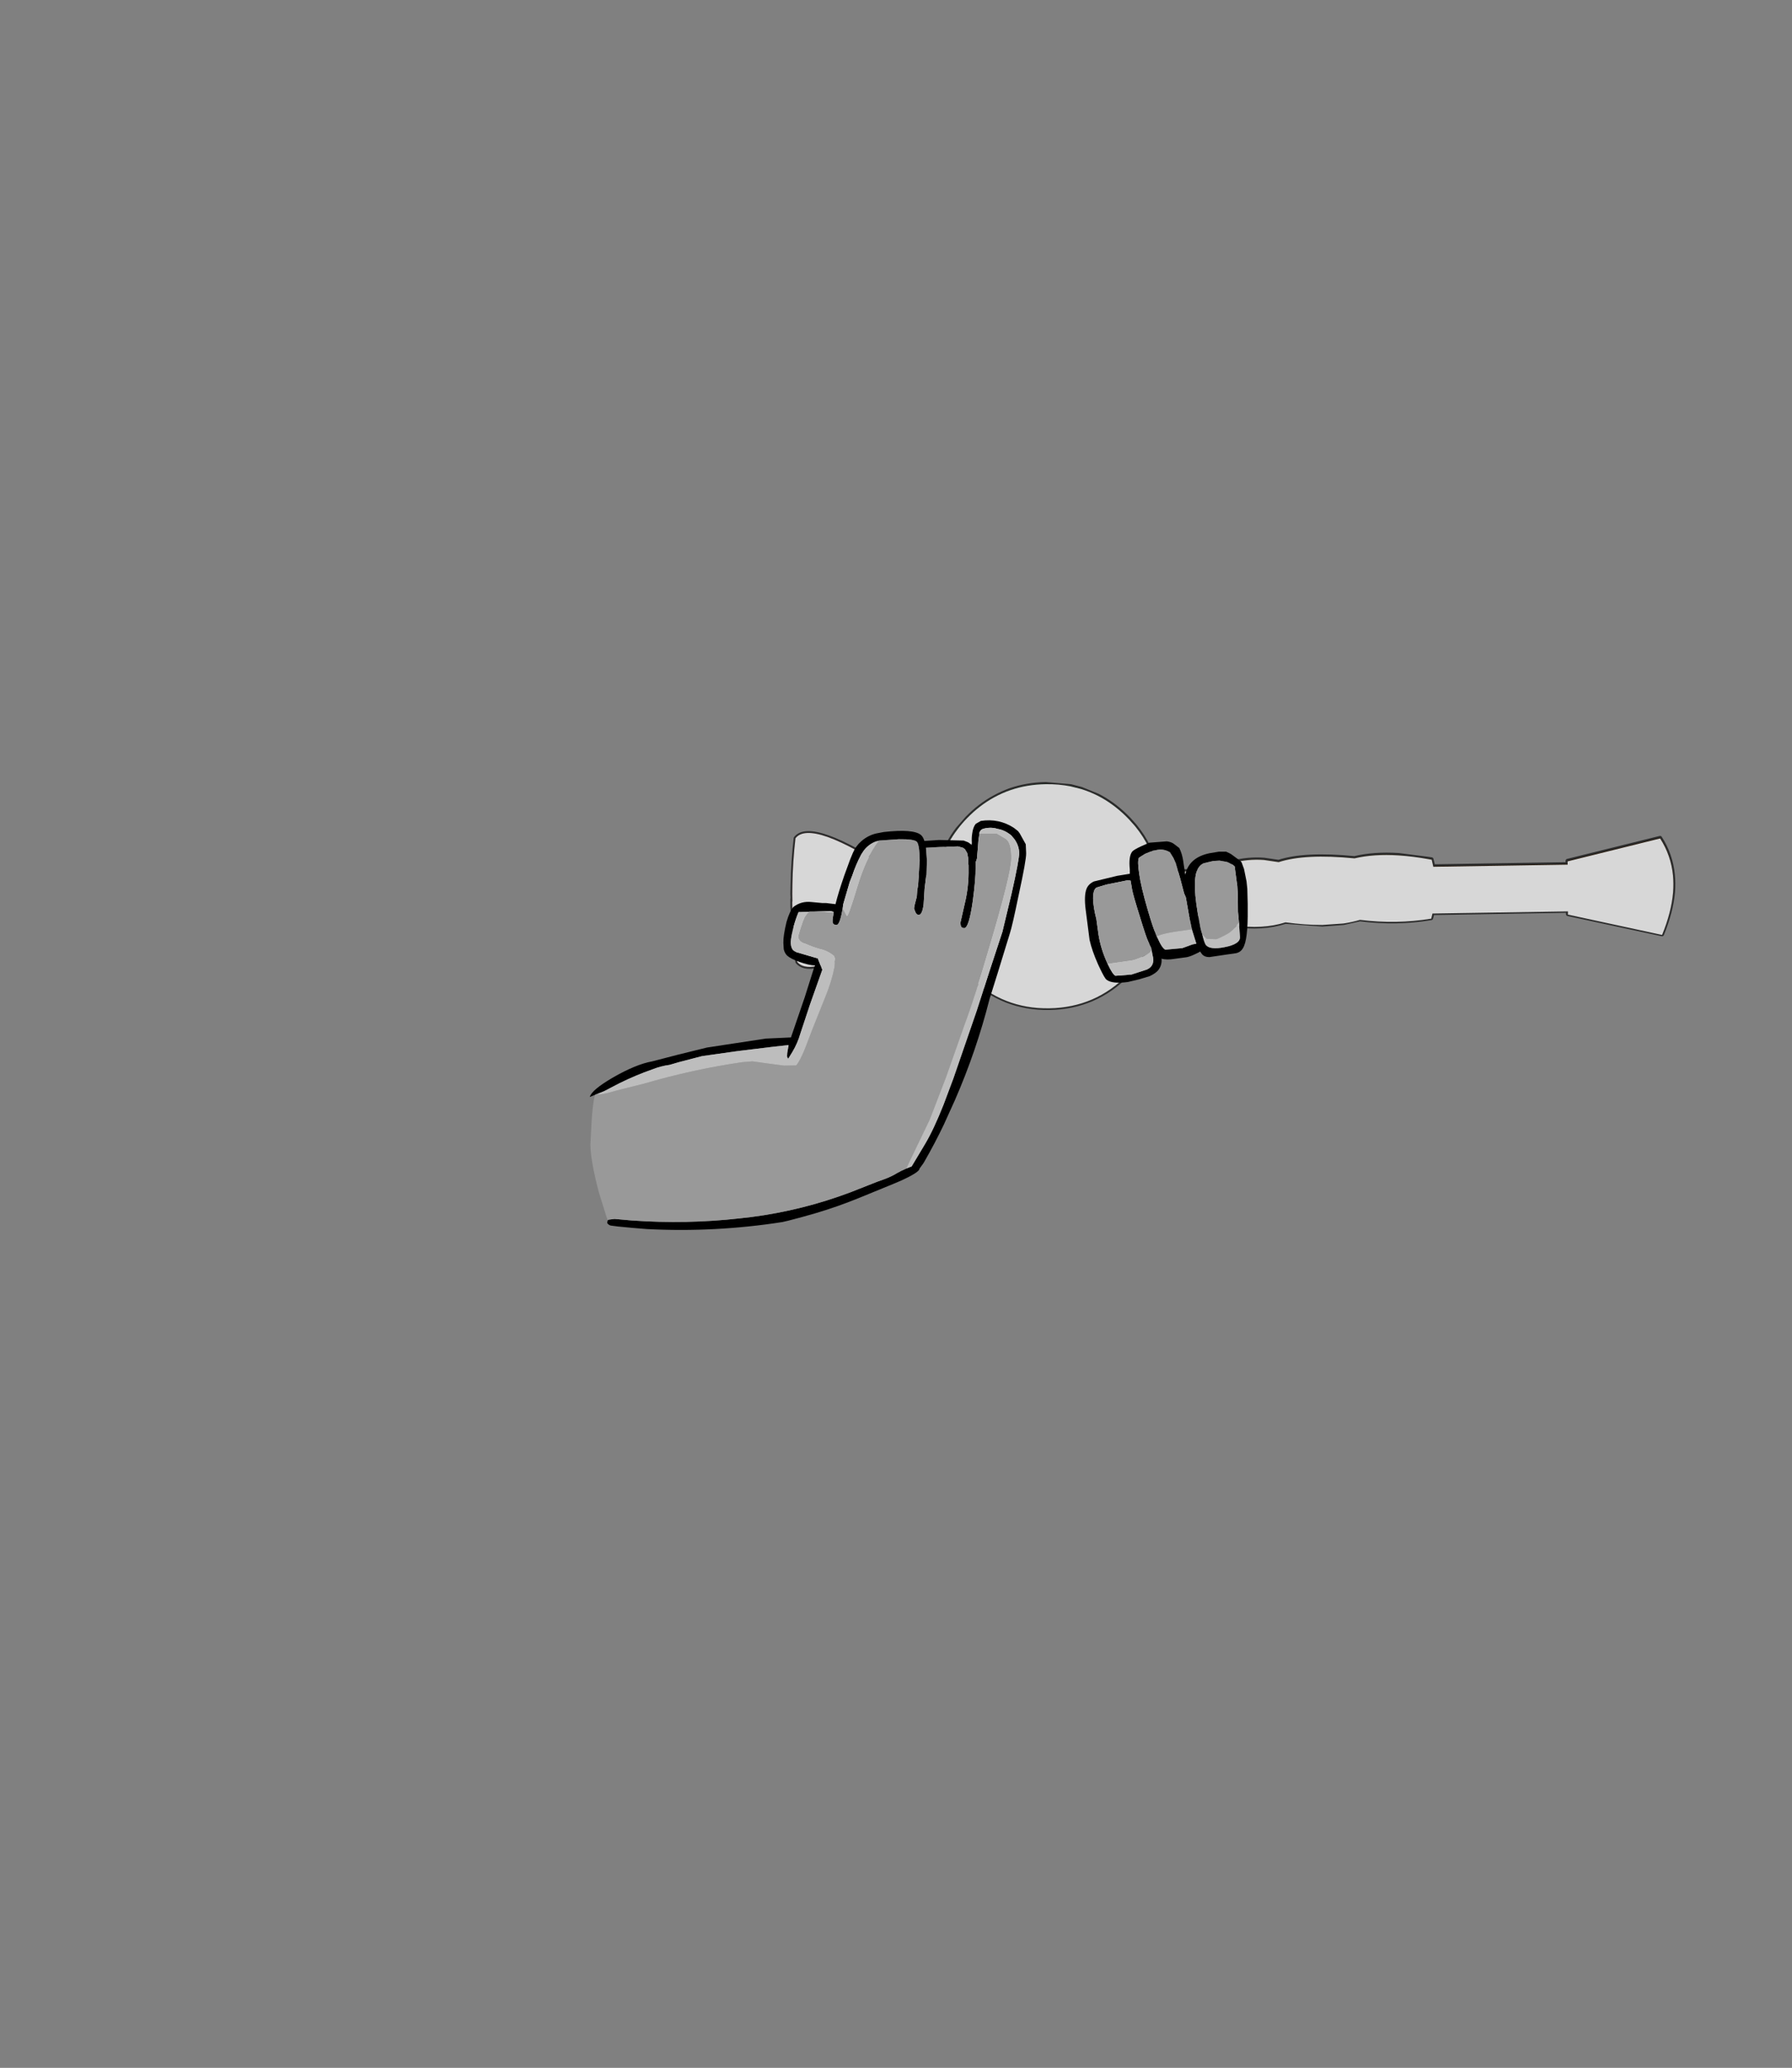 <?xml version="1.0" encoding="UTF-8" standalone="no"?>
<svg xmlns:xlink="http://www.w3.org/1999/xlink" height="531.5px" width="460.6px" xmlns="http://www.w3.org/2000/svg">
  <rect width="100%" height="100%" fill="#808080" stroke="none"/>
  <g transform="matrix(1.0, 0.0, 0.0, 1.0, 193.65, 334.05)">
    <use height="58.6" transform="matrix(1.0, 0.0, 0.0, 1.0, 9.5, -133.05)" width="227.45" xlink:href="#shape0"/>
    <use height="129.45" transform="matrix(0.445, -0.007, 0.007, 0.445, 9.496, -131.459)" width="509.05" xlink:href="#sprite0"/>
    <use height="105.25" transform="matrix(1.0, 0.0, 0.0, 1.0, -42.05, -123.2)" width="169.1" xlink:href="#shape2"/>
  </g>
  <defs>
    <g id="shape0" transform="matrix(1.0, 0.0, 0.0, 1.0, -9.5, 133.05)">
      <path d="M81.55 -132.0 L84.25 -131.3 88.45 -129.6 Q92.25 -127.7 95.6 -124.45 L96.6 -123.45 Q94.3 -107.0 77.35 -95.75 70.8 -91.4 63.35 -88.8 56.85 -86.5 52.65 -86.45 L52.55 -86.45 Q51.3 -88.05 50.3 -89.8 48.4 -93.2 47.55 -97.05 46.85 -100.05 46.8 -103.25 L46.8 -103.65 Q46.8 -106.45 47.25 -109.1 47.65 -111.25 48.35 -113.25 L48.5 -113.25 56.4 -117.45 Q65.25 -122.25 71.95 -124.65 76.1 -126.15 78.95 -128.55 81.2 -130.5 81.55 -132.0" fill="#28733b" fill-rule="evenodd" stroke="none"/>
      <path d="M96.6 -123.45 L98.1 -121.75 Q102.4 -116.5 103.75 -110.0 104.35 -107.25 104.4 -104.2 L104.4 -104.15 Q104.45 -100.95 103.9 -98.0 103.15 -94.1 101.35 -90.65 99.4 -86.95 96.3 -83.7 88.0 -75.15 76.1 -74.95 64.15 -74.75 55.6 -83.05 53.9 -84.65 52.55 -86.45 L52.65 -86.45 Q56.85 -86.5 63.35 -88.8 70.8 -91.4 77.35 -95.75 94.3 -107.0 96.6 -123.45 M87.45 -87.2 Q85.1 -84.1 81.55 -82.15 78.3 -80.4 76.15 -80.6 78.3 -80.4 81.55 -82.15 85.1 -84.1 87.45 -87.2 M90.35 -94.0 Q87.65 -89.9 83.45 -87.75 80.85 -86.45 79.45 -86.45 80.85 -86.45 83.45 -87.75 87.65 -89.9 90.35 -94.0 M87.85 -85.05 Q91.15 -86.75 93.25 -88.95 95.15 -90.9 95.45 -92.55 95.15 -90.9 93.25 -88.95 91.15 -86.75 87.85 -85.05 M93.6 -85.5 Q95.05 -86.2 97.7 -90.25 100.5 -94.55 101.15 -97.65 100.5 -94.55 97.7 -90.25 95.05 -86.2 93.6 -85.5" fill="#1c5e2d" fill-rule="evenodd" stroke="none"/>
      <path d="M103.75 -110.0 L122.6 -110.35 122.15 -107.1 122.05 -104.65 116.85 -104.3 110.85 -103.95 107.8 -103.95 104.4 -104.15 104.4 -104.2 Q104.35 -107.25 103.75 -110.0 M174.75 -111.4 L209.25 -111.95 209.25 -112.8 233.05 -118.7 Q235.85 -114.35 236.35 -109.15 L234.55 -108.75 234.2 -113.45 Q233.85 -116.15 233.4 -116.15 233.15 -116.15 232.95 -115.35 L232.65 -113.4 Q232.45 -111.1 232.5 -108.0 L229.9 -107.55 Q224.3 -106.15 217.95 -106.1 L212.65 -106.05 209.3 -106.7 209.3 -107.7 Q205.8 -106.9 197.7 -106.1 L183.9 -105.15 179.95 -105.15 175.25 -106.05 175.15 -108.05 174.75 -111.4 M42.55 -109.0 L47.25 -109.1 Q46.8 -106.45 46.8 -103.65 L43.55 -103.7 43.55 -103.8 Q43.4 -106.45 42.55 -109.0 M209.25 -111.95 L209.3 -107.7 209.25 -111.95" fill="#663300" fill-rule="evenodd" stroke="none"/>
      <path d="M236.35 -109.15 Q236.55 -107.1 236.4 -104.9 235.95 -99.75 233.55 -93.9 L209.35 -99.1 209.35 -99.95 174.55 -99.35 175.15 -103.9 175.25 -106.05 179.95 -105.15 183.9 -105.15 197.7 -106.1 Q205.8 -106.9 209.3 -107.7 L209.3 -106.7 212.65 -106.05 217.95 -106.1 Q224.3 -106.15 229.9 -107.55 L232.5 -108.0 232.5 -106.85 232.55 -104.8 Q232.65 -102.25 232.9 -100.3 L233.25 -98.4 Q233.45 -97.6 233.7 -97.6 234.15 -97.6 234.4 -100.35 L234.6 -104.85 234.6 -106.9 234.55 -108.5 234.55 -108.75 236.35 -109.15 M122.8 -98.35 L103.9 -98.0 Q104.45 -100.95 104.4 -104.15 L107.8 -103.95 110.85 -103.95 116.85 -104.3 122.05 -104.65 Q122.05 -101.5 122.8 -98.35 M47.55 -97.05 L42.6 -97.0 Q43.35 -99.45 43.5 -101.95 L43.55 -102.7 43.55 -103.7 46.8 -103.65 46.8 -103.25 Q46.85 -100.05 47.55 -97.05 M209.35 -99.95 L209.3 -106.7 209.35 -99.95" fill="#522900" fill-rule="evenodd" stroke="none"/>
      <path d="M122.6 -110.35 L123.05 -112.35 Q127.15 -113.4 131.2 -113.1 L135.0 -112.55 Q141.75 -114.75 154.5 -113.5 159.5 -114.7 165.85 -114.3 L173.65 -113.3 174.3 -113.2 174.75 -111.4 175.15 -108.05 173.15 -108.0 168.3 -108.3 164.85 -108.55 Q164.2 -106.55 163.25 -104.8 L160.8 -104.6 158.9 -104.4 155.45 -104.7 154.2 -104.95 154.6 -109.1 142.45 -107.5 140.7 -107.45 142.4 -105.15 141.1 -104.8 138.15 -104.4 135.65 -104.4 Q134.1 -104.45 133.15 -104.85 L132.7 -106.1 129.6 -105.7 125.0 -106.1 Q123.5 -106.4 122.15 -107.1 L122.6 -110.35 M131.2 -113.1 L131.55 -110.5 132.45 -107.0 132.7 -106.1 132.45 -107.0 131.55 -110.5 131.2 -113.1 M135.0 -112.55 Q138.25 -110.4 140.7 -107.45 138.25 -110.4 135.0 -112.55 M154.6 -109.1 L154.5 -113.5 154.6 -109.1 M165.85 -114.3 Q165.6 -111.2 164.85 -108.55 165.6 -111.2 165.85 -114.3" fill="#b39b6b" fill-rule="evenodd" stroke="none"/>
      <path d="M174.55 -99.35 L174.2 -98.05 Q165.3 -96.55 155.9 -97.75 L151.65 -96.8 146.25 -96.4 136.75 -97.1 Q130.95 -95.2 123.35 -96.3 L122.8 -98.35 Q122.05 -101.5 122.05 -104.65 L122.15 -107.1 Q123.5 -106.4 125.0 -106.1 L129.6 -105.7 132.7 -106.1 133.15 -104.85 Q134.1 -104.45 135.65 -104.4 L138.15 -104.4 141.1 -104.8 142.4 -105.15 140.7 -107.45 142.45 -107.5 154.6 -109.1 154.2 -104.95 155.45 -104.7 158.9 -104.4 160.8 -104.6 163.25 -104.8 Q164.2 -106.55 164.85 -108.55 L168.3 -108.3 173.15 -108.0 175.15 -108.05 175.25 -106.05 175.15 -103.9 174.55 -99.35 M151.65 -96.8 Q153.45 -100.8 154.2 -104.95 153.45 -100.8 151.65 -96.8 M146.25 -96.4 Q144.9 -101.35 142.4 -105.15 144.9 -101.35 146.25 -96.4 M133.15 -104.85 Q134.5 -101.1 136.75 -97.1 134.5 -101.1 133.15 -104.85 M163.25 -104.8 Q160.75 -100.35 155.9 -97.75 160.75 -100.35 163.25 -104.8" fill="#8f794d" fill-rule="evenodd" stroke="none"/>
      <path d="M10.05 -106.65 Q10.15 -112.65 10.85 -118.6 12.8 -121.1 19.1 -118.9 22.35 -117.75 26.75 -115.35 34.3 -111.05 42.3 -109.8 L42.55 -109.0 Q43.4 -106.45 43.55 -103.8 L43.55 -103.7 43.55 -102.7 43.5 -101.95 38.2 -101.7 34.0 -101.45 Q25.15 -101.3 19.95 -102.45 14.2 -103.7 10.05 -106.65 M20.15 -116.85 L19.2 -117.25 18.25 -117.45 17.25 -117.5 16.1 -117.3 Q15.7 -117.2 15.35 -116.9 15.0 -116.6 15.05 -116.15 L15.25 -115.4 16.05 -114.45 Q16.6 -114.05 17.25 -113.7 L18.35 -113.15 19.65 -112.55 21.15 -112.0 22.8 -111.45 24.35 -110.95 25.75 -110.55 27.05 -110.2 28.2 -109.95 29.75 -109.7 31.45 -109.65 32.95 -109.65 33.3 -109.75 33.6 -110.25 33.55 -110.8 32.9 -111.35 31.45 -112.0 30.05 -112.55 29.15 -112.9 28.25 -113.25 27.4 -113.6 25.95 -114.25 24.6 -114.8 23.05 -115.5 Q22.25 -115.85 21.6 -116.2 L20.15 -116.85" fill="#bf1717" fill-rule="evenodd" stroke="none"/>
      <path d="M20.15 -116.85 L21.6 -116.2 Q22.25 -115.85 23.05 -115.5 L24.6 -114.8 25.95 -114.25 27.4 -113.6 28.25 -113.25 29.15 -112.9 30.05 -112.55 31.45 -112.0 32.9 -111.35 33.55 -110.8 33.6 -110.25 33.3 -109.75 32.95 -109.65 31.45 -109.65 29.75 -109.7 28.2 -109.95 27.05 -110.2 25.75 -110.55 24.35 -110.95 22.8 -111.45 21.15 -112.0 19.65 -112.55 18.35 -113.15 17.25 -113.7 Q16.6 -114.05 16.05 -114.45 L15.25 -115.4 15.05 -116.15 Q15.0 -116.6 15.35 -116.9 15.7 -117.2 16.1 -117.3 L17.25 -117.5 18.25 -117.45 19.2 -117.25 20.15 -116.85" fill="#ffffff" fill-rule="evenodd" stroke="none"/>
      <path d="M42.6 -97.0 L42.45 -96.65 Q34.55 -95.1 27.15 -90.55 L25.1 -89.4 Q14.2 -83.3 11.3 -86.8 10.25 -93.9 10.0 -101.0 L10.0 -102.15 10.05 -102.45 10.05 -103.25 10.0 -104.3 10.05 -106.65 Q14.2 -103.7 19.95 -102.45 25.15 -101.3 34.0 -101.45 L38.2 -101.7 43.5 -101.95 Q43.35 -99.45 42.6 -97.0" fill="#8c0000" fill-rule="evenodd" stroke="none"/>
      <path d="M48.35 -113.25 Q49.75 -117.4 52.5 -121.0 L54.9 -123.75 Q58.15 -127.1 61.95 -129.15 63.95 -130.25 66.05 -131.0 70.3 -132.45 75.15 -132.55 L81.55 -132.0 Q81.2 -130.5 78.95 -128.55 76.1 -126.15 71.95 -124.65 65.25 -122.25 56.4 -117.45 L48.5 -113.25 48.35 -113.25" fill="#4db065" fill-rule="evenodd" stroke="none"/>
      <path d="M232.5 -108.0 Q232.45 -111.1 232.65 -113.4 L232.95 -115.35 Q233.15 -116.15 233.4 -116.15 233.85 -116.15 234.2 -113.45 L234.55 -108.75 234.55 -108.5 234.6 -106.9 234.6 -104.85 234.4 -100.35 Q234.15 -97.6 233.7 -97.6 233.45 -97.6 233.25 -98.4 L232.9 -100.3 Q232.65 -102.25 232.55 -104.8 L232.5 -106.85 232.5 -108.0" fill="#140808" fill-rule="evenodd" stroke="none"/>
      <path d="M81.55 -132.0 L84.25 -131.3 88.45 -129.6 Q92.25 -127.7 95.6 -124.45 L96.6 -123.45 98.1 -121.75 Q102.4 -116.5 103.75 -110.0 L122.6 -110.35 123.05 -112.35 Q127.15 -113.4 131.2 -113.1 L135.0 -112.55 Q141.75 -114.75 154.5 -113.5 159.5 -114.7 165.85 -114.3 L173.65 -113.3 174.3 -113.2 174.75 -111.4 209.25 -111.95 209.25 -112.8 233.05 -118.7 Q235.85 -114.35 236.35 -109.15 236.55 -107.1 236.4 -104.9 235.95 -99.75 233.55 -93.9 L209.35 -99.1 209.35 -99.95 174.55 -99.35 174.2 -98.05 Q165.3 -96.55 155.9 -97.75 L151.65 -96.8 146.25 -96.4 136.75 -97.1 Q130.95 -95.2 123.35 -96.3 L122.8 -98.35 103.9 -98.0 Q103.15 -94.1 101.35 -90.65 99.4 -86.95 96.3 -83.7 88.0 -75.15 76.1 -74.95 64.15 -74.75 55.6 -83.05 53.9 -84.65 52.55 -86.45 51.3 -88.05 50.3 -89.8 48.4 -93.2 47.55 -97.05 L42.6 -97.0 42.45 -96.65 Q34.55 -95.1 27.15 -90.55 L25.1 -89.4 Q14.2 -83.3 11.3 -86.8 10.25 -93.9 10.0 -101.0 L10.0 -102.15 10.0 -102.9 10.05 -103.25 10.0 -104.3 10.05 -106.65 Q10.15 -112.65 10.85 -118.6 12.8 -121.1 19.1 -118.9 22.35 -117.75 26.75 -115.35 34.3 -111.05 42.3 -109.8 L42.55 -109.0 47.25 -109.1 Q47.65 -111.25 48.35 -113.25 49.75 -117.4 52.5 -121.0 L54.9 -123.75 Q58.15 -127.1 61.95 -129.15 63.95 -130.25 66.05 -131.0 70.3 -132.45 75.15 -132.55 L81.55 -132.0 M103.75 -110.0 Q104.35 -107.25 104.4 -104.2 L104.4 -104.15 Q104.45 -100.95 103.9 -98.0 M122.05 -104.65 L122.15 -107.1 122.6 -110.35 M132.7 -106.1 L132.45 -107.0 131.55 -110.5 131.2 -113.1 M142.4 -105.15 L140.7 -107.45 Q138.25 -110.4 135.0 -112.55 M133.15 -104.85 L132.7 -106.1 M154.2 -104.95 Q153.45 -100.8 151.65 -96.8 M154.2 -104.95 L154.6 -109.1 154.5 -113.5 M10.05 -103.25 L10.05 -102.45 10.0 -102.15 M43.5 -101.95 L43.55 -102.7 43.55 -103.7 43.55 -103.8 Q43.4 -106.45 42.55 -109.0 M47.55 -97.05 Q46.85 -100.05 46.8 -103.25 L46.8 -103.65 Q46.8 -106.45 47.25 -109.1 M122.8 -98.35 Q122.05 -101.5 122.05 -104.65 M42.6 -97.0 Q43.35 -99.45 43.5 -101.95 M136.75 -97.1 Q134.5 -101.1 133.15 -104.85 M142.4 -105.15 Q144.9 -101.35 146.25 -96.4 M175.15 -108.05 L174.75 -111.4 M163.25 -104.8 Q164.2 -106.55 164.85 -108.55 165.6 -111.2 165.85 -114.3 M209.3 -107.7 L209.25 -111.95 M175.15 -108.05 L175.25 -106.05 175.15 -103.9 174.55 -99.35 M209.3 -106.7 L209.3 -107.7 M209.3 -106.7 L209.35 -99.95 M232.5 -108.0 Q232.45 -111.1 232.65 -113.4 L232.95 -115.35 Q233.15 -116.15 233.4 -116.15 233.85 -116.15 234.2 -113.45 L234.55 -108.75 234.55 -108.5 234.6 -106.9 234.6 -104.85 234.4 -100.35 Q234.15 -97.6 233.7 -97.6 233.45 -97.6 233.25 -98.4 L232.9 -100.3 Q232.65 -102.25 232.55 -104.8 L232.5 -106.85 232.5 -108.0 M155.9 -97.75 Q160.75 -100.35 163.25 -104.8" fill="none" stroke="#000000" stroke-linecap="round" stroke-linejoin="round" stroke-opacity="0.663" stroke-width="1.0"/>
      <path d="M101.15 -97.65 Q100.5 -94.55 97.7 -90.25 95.05 -86.2 93.6 -85.5 M95.45 -92.55 Q95.15 -90.9 93.25 -88.95 91.15 -86.75 87.85 -85.05 M79.45 -86.45 Q80.85 -86.45 83.45 -87.75 87.65 -89.9 90.35 -94.0 M76.15 -80.6 Q78.3 -80.4 81.55 -82.15 85.1 -84.1 87.45 -87.2" fill="none" stroke="#0c2913" stroke-linecap="round" stroke-linejoin="round" stroke-opacity="0.663" stroke-width="2.0"/>
    </g>
    <g id="sprite0" transform="matrix(1.0, 0.0, 0.0, 1.0, 254.5, 64.7)">
      <use height="129.45" transform="matrix(1.0, 0.0, 0.0, 1.0, -254.5, -64.7)" width="509.05" xlink:href="#shape1"/>
    </g>
    <g id="shape1" transform="matrix(1.0, 0.0, 0.0, 1.0, 254.5, 64.7)">
      <path d="M18.25 -18.95 L26.8 -17.55 Q42.1 -22.3 70.65 -19.05 81.85 -21.5 96.15 -20.35 104.4 -19.7 113.7 -17.85 L115.2 -17.55 116.05 -13.5 193.65 -13.5 193.65 -15.4 247.3 -27.8 Q253.45 -17.9 254.4 -6.2 254.75 -1.55 254.3 3.4 253.15 14.9 247.55 27.95 L193.35 15.35 193.4 13.5 115.15 13.5 114.4 16.45 Q94.25 19.45 73.25 16.5 68.8 17.75 63.65 18.45 L51.45 19.1 Q41.75 19.0 30.2 17.25 17.1 21.25 0.0 18.45 L-1.1 13.95 -43.6 13.95 Q-45.45 22.65 -49.6 30.4 -54.1 38.65 -61.25 45.8 -80.2 64.75 -107.0 64.75 -133.8 64.75 -152.75 45.8 -156.5 42.05 -159.45 38.05 -162.2 34.35 -164.35 30.4 -168.5 22.65 -170.3 13.95 L-181.45 13.95 -181.75 14.75 Q-199.6 17.9 -216.4 27.85 L-221.0 30.4 Q-245.8 43.65 -252.1 35.7 -254.2 19.75 -254.45 3.7 L-254.45 1.2 -254.35 0.45 -254.35 -1.25 -254.35 -3.7 -254.2 -8.95 Q-253.75 -22.4 -252.0 -35.75 -247.5 -41.4 -233.4 -36.2 -226.15 -33.5 -216.3 -27.9 -199.5 -17.95 -181.65 -14.8 L-181.05 -13.05 -170.45 -13.05 Q-169.55 -17.85 -167.9 -22.35 -164.55 -31.6 -158.2 -39.6 -155.75 -42.75 -152.75 -45.75 -145.35 -53.15 -136.75 -57.65 -132.25 -60.0 -127.4 -61.6 -117.85 -64.7 -107.0 -64.7 -99.5 -64.7 -92.55 -63.2 L-86.6 -61.6 Q-81.75 -60.0 -77.2 -57.65 -68.65 -53.15 -61.25 -45.75 L-59.1 -43.5 -55.75 -39.6 Q-46.3 -27.7 -43.45 -13.05 L-1.15 -13.05 0.0 -17.55 Q9.2 -19.75 18.25 -18.95" fill="#d7d7d7" fill-rule="evenodd" stroke="none"/>
    </g>
    <g id="shape2" transform="matrix(1.0, 0.0, 0.0, 1.0, 42.05, 123.2)">
      <path d="M112.7 -95.2 L112.0 -98.6 111.15 -103.4 110.7 -104.45 109.7 -108.25 108.55 -112.2 107.95 -113.55 107.05 -115.0 Q105.25 -116.05 103.35 -115.5 L102.7 -115.4 100.7 -114.6 99.1 -113.6 Q98.65 -112.75 99.15 -109.55 L99.15 -109.5 Q99.6 -106.2 101.35 -100.2 102.75 -95.4 103.65 -93.4 L103.85 -93.0 Q105.1 -90.2 105.9 -89.95 L110.25 -90.35 112.85 -91.3 113.85 -91.5 112.7 -95.2 M99.7 -116.55 L101.75 -117.45 106.25 -117.8 Q107.5 -117.65 108.2 -117.05 L109.45 -116.1 Q110.2 -114.65 110.5 -112.6 L110.55 -112.2 111.0 -109.25 Q111.95 -113.65 117.25 -114.75 L119.65 -115.15 121.5 -115.15 122.25 -114.8 122.8 -114.5 125.25 -112.7 125.5 -112.35 126.1 -110.7 126.75 -107.5 126.95 -105.6 127.05 -101.7 127.05 -100.4 Q127.15 -92.4 125.8 -90.3 125.2 -89.3 124.05 -89.05 L121.6 -88.7 117.2 -88.05 Q115.95 -88.05 115.3 -88.8 L114.8 -89.5 114.55 -89.3 113.3 -88.7 Q112.0 -88.1 111.2 -88.0 L108.25 -87.6 Q106.2 -87.25 104.9 -87.65 105.05 -86.0 104.1 -84.75 103.45 -83.9 101.85 -83.15 L99.2 -82.35 96.25 -81.65 Q92.2 -81.1 90.75 -82.25 90.25 -82.65 89.05 -85.2 L88.6 -86.15 Q87.0 -89.75 86.4 -92.5 L85.4 -100.25 Q84.95 -103.8 85.6 -105.55 86.1 -106.85 87.55 -107.5 L93.55 -108.95 96.65 -109.45 96.75 -109.45 96.75 -110.55 Q96.4 -113.9 97.35 -115.15 97.75 -115.65 99.7 -116.55 M102.35 -89.85 L102.25 -90.4 101.55 -91.9 Q101.0 -92.95 99.3 -98.55 97.6 -103.95 97.35 -105.35 L96.95 -107.7 96.2 -107.8 93.5 -107.25 90.75 -106.7 88.25 -105.95 Q87.3 -105.5 87.3 -103.1 87.35 -100.9 88.15 -97.8 L88.7 -93.8 Q89.3 -90.05 91.05 -86.3 L91.1 -86.2 Q92.35 -83.55 93.05 -83.25 L97.15 -83.55 101.15 -84.85 Q103.35 -85.85 102.6 -88.55 L102.35 -89.85 M124.8 -96.95 L124.55 -99.7 Q124.55 -105.95 124.25 -107.25 L123.7 -111.35 123.25 -111.75 122.9 -111.95 121.75 -112.5 119.8 -112.85 118.15 -112.75 115.85 -112.2 Q114.95 -111.95 114.25 -110.8 112.5 -107.65 114.7 -96.7 114.95 -95.1 115.35 -93.95 115.9 -91.7 116.3 -91.15 117.4 -89.85 121.1 -90.6 125.25 -91.4 125.05 -93.3 L124.8 -96.95" fill="#000000" fill-rule="evenodd" stroke="none"/>
      <path d="M103.65 -93.4 Q102.75 -95.4 101.35 -100.2 99.6 -106.2 99.15 -109.5 L99.15 -109.55 Q98.65 -112.75 99.1 -113.6 L100.7 -114.6 102.7 -115.4 103.35 -115.5 Q105.25 -116.05 107.05 -115.0 L107.95 -113.55 108.55 -112.2 109.7 -108.25 110.7 -104.45 111.15 -103.4 112.0 -98.6 112.7 -95.2 108.15 -94.55 Q105.05 -94.05 103.65 -93.4 M91.05 -86.3 Q89.3 -90.05 88.7 -93.8 L88.15 -97.8 Q87.35 -100.9 87.3 -103.1 87.3 -105.5 88.25 -105.95 L90.75 -106.7 93.5 -107.25 96.2 -107.8 96.95 -107.7 97.35 -105.35 Q97.6 -103.95 99.3 -98.55 101.0 -92.95 101.55 -91.9 L102.25 -90.4 102.35 -89.85 Q101.65 -88.9 100.35 -88.3 98.5 -87.45 97.4 -87.2 L93.55 -86.65 91.05 -86.3 M115.35 -93.95 Q114.95 -95.1 114.7 -96.7 112.5 -107.65 114.25 -110.8 114.95 -111.95 115.85 -112.2 L118.15 -112.75 119.8 -112.85 121.75 -112.5 122.9 -111.95 123.25 -111.75 123.7 -111.35 124.25 -107.25 Q124.55 -105.95 124.55 -99.7 L124.8 -96.95 Q123.2 -94.6 121.15 -93.65 119.65 -92.85 118.95 -92.65 L116.5 -92.75 115.35 -93.95" fill="#999999" fill-rule="evenodd" stroke="none"/>
      <path d="M103.65 -93.4 Q105.05 -94.05 108.15 -94.55 L112.7 -95.2 113.85 -91.5 112.85 -91.3 110.25 -90.35 105.9 -89.95 Q105.1 -90.2 103.85 -93.0 L103.65 -93.4 M91.05 -86.3 L93.55 -86.65 97.4 -87.2 Q98.5 -87.45 100.35 -88.3 101.65 -88.9 102.35 -89.85 L102.6 -88.55 Q103.35 -85.85 101.15 -84.85 L97.15 -83.55 93.05 -83.25 Q92.35 -83.55 91.1 -86.2 L91.05 -86.3 M115.35 -93.95 L116.5 -92.75 118.95 -92.65 Q119.65 -92.85 121.15 -93.65 123.2 -94.6 124.8 -96.95 L125.05 -93.3 Q125.25 -91.4 121.1 -90.6 117.4 -89.85 116.3 -91.15 115.9 -91.7 115.35 -93.95" fill="#bdbdbd" fill-rule="evenodd" stroke="none"/>
      <path d="M-40.7 -52.65 L-41.2 -52.45 -42.05 -52.1 Q-41.6 -53.9 -36.1 -57.1 -30.2 -60.5 -26.0 -61.25 L-19.45 -62.95 -11.95 -64.8 3.15 -67.1 9.65 -67.4 13.2 -77.75 15.55 -85.2 15.85 -85.9 Q14.25 -85.95 11.85 -86.8 9.5 -87.65 8.65 -88.45 8.05 -89.05 7.8 -90.05 L7.7 -91.7 Q7.65 -93.5 8.5 -97.05 9.3 -99.85 10.3 -100.95 12.3 -102.5 14.95 -102.2 L17.65 -101.95 18.65 -101.95 21.1 -101.65 Q21.8 -104.5 23.35 -109.0 L24.85 -113.1 25.55 -114.8 Q26.3 -116.6 27.75 -117.85 29.7 -119.55 32.2 -119.95 L33.25 -120.15 33.5 -120.2 Q41.1 -121.05 43.05 -119.45 43.6 -119.0 43.95 -117.9 L47.7 -118.15 47.85 -118.15 54.05 -118.0 55.2 -117.55 55.9 -117.05 56.05 -116.85 56.15 -117.35 Q56.05 -118.75 56.25 -119.85 56.45 -121.45 57.15 -122.3 L58.45 -123.05 Q63.1 -123.75 66.9 -121.3 L68.0 -120.45 68.45 -119.85 70.0 -117.05 70.1 -114.75 Q70.15 -113.05 68.2 -104.1 66.55 -96.05 65.9 -94.1 L62.75 -83.85 60.7 -77.3 Q57.3 -63.9 51.8 -51.3 L48.9 -44.9 Q46.6 -40.1 43.95 -35.5 L43.65 -35.0 42.7 -33.7 Q42.75 -32.8 37.95 -30.6 L35.95 -29.75 27.65 -26.35 Q21.7 -23.9 15.9 -22.2 L12.55 -21.25 8.95 -20.3 7.45 -19.95 Q-9.8 -17.25 -27.4 -18.15 L-31.1 -18.45 -34.75 -18.8 -36.7 -19.05 Q-37.05 -19.15 -37.25 -19.35 -37.65 -19.6 -37.55 -19.95 L-37.45 -20.4 -37.25 -20.55 -35.7 -20.75 -31.2 -20.35 -31.15 -20.35 Q-17.2 -19.35 -3.5 -20.9 L-0.45 -21.25 Q12.6 -22.95 24.95 -27.6 L31.8 -30.3 33.35 -30.85 Q35.45 -31.6 37.05 -32.6 37.8 -33.05 39.3 -33.7 L40.55 -34.2 40.65 -34.2 44.15 -40.05 Q46.35 -43.75 48.85 -50.05 L51.4 -56.85 57.4 -74.25 60.7 -84.5 64.0 -94.55 66.35 -104.35 Q68.35 -113.2 68.3 -114.8 68.3 -116.65 67.1 -118.35 L66.3 -119.3 Q64.65 -120.7 62.75 -121.0 61.05 -121.55 59.15 -121.05 58.25 -120.8 58.05 -119.85 L58.0 -119.15 57.85 -118.25 57.65 -115.65 57.45 -113.35 57.1 -112.35 57.1 -110.9 Q57.15 -108.25 56.4 -102.55 55.4 -95.5 54.2 -95.5 53.45 -95.5 53.3 -96.1 L53.2 -96.85 54.3 -101.7 Q55.4 -106.15 55.3 -110.85 L55.3 -111.75 55.25 -111.85 55.25 -112.35 55.2 -113.45 55.2 -113.55 54.95 -114.8 54.35 -115.8 53.85 -116.15 52.6 -116.5 47.9 -116.35 44.35 -116.15 44.6 -112.9 44.5 -109.7 44.0 -105.65 43.75 -101.65 Q43.4 -98.9 42.5 -98.9 41.9 -98.9 41.6 -99.7 L41.3 -100.5 Q41.3 -101.1 42.0 -103.6 L42.1 -105.1 42.35 -106.65 42.75 -112.8 Q42.7 -116.95 42.0 -117.7 41.25 -118.4 37.4 -118.35 L32.3 -118.0 32.2 -117.95 31.4 -117.75 Q29.0 -116.8 27.7 -114.4 26.3 -111.75 25.4 -109.0 L24.75 -107.35 23.1 -101.7 22.95 -100.65 Q22.25 -96.3 21.35 -96.3 20.55 -96.3 20.35 -96.95 L20.35 -97.7 20.65 -99.65 19.75 -99.9 11.6 -99.6 Q10.2 -96.25 9.65 -92.6 9.45 -91.4 9.85 -90.4 10.1 -89.7 10.95 -89.35 L16.55 -87.7 17.7 -84.8 14.55 -75.9 12.05 -68.35 Q11.35 -65.9 10.0 -63.65 L8.95 -61.95 8.75 -62.2 8.65 -62.55 8.7 -63.4 9.05 -65.45 5.05 -65.0 -4.0 -63.9 -13.2 -62.6 -19.15 -61.05 -21.55 -60.35 Q-23.8 -60.05 -25.95 -59.2 -30.25 -57.7 -34.5 -55.6 L-38.25 -53.65 Q-39.25 -53.2 -40.25 -52.85 L-40.7 -52.65" fill="#000000" fill-rule="evenodd" stroke="none"/>
      <path d="M-37.45 -20.4 L-37.75 -21.25 -39.7 -27.5 Q-41.85 -35.65 -41.9 -39.85 L-41.55 -46.5 Q-41.2 -51.1 -40.7 -52.65 L-40.25 -52.85 -39.3 -52.75 -37.55 -53.1 -35.0 -53.8 -28.2 -55.5 Q-15.55 -59.2 -2.8 -61.05 L-0.2 -61.25 3.35 -60.75 7.9 -60.15 11.0 -60.2 Q12.0 -61.4 13.25 -64.5 L15.2 -69.6 18.6 -78.1 Q20.1 -81.75 20.85 -85.5 L21.0 -87.55 20.7 -88.35 Q19.1 -89.7 17.0 -90.15 15.35 -90.6 13.3 -91.5 12.5 -91.7 12.0 -92.2 11.55 -92.7 11.5 -93.2 11.5 -93.75 12.7 -97.2 L13.15 -98.3 13.85 -99.3 14.4 -99.75 17.75 -99.75 19.85 -99.55 19.9 -99.55 20.65 -99.65 20.35 -97.7 20.35 -96.95 Q20.55 -96.3 21.35 -96.3 22.25 -96.3 22.95 -100.65 L24.0 -98.65 Q24.3 -98.15 26.65 -105.95 29.0 -113.8 32.3 -118.0 L37.4 -118.35 Q41.25 -118.4 42.0 -117.7 42.7 -116.95 42.75 -112.8 L42.35 -106.65 42.1 -105.1 42.0 -103.6 Q41.3 -101.1 41.3 -100.5 L41.6 -99.7 Q41.9 -98.9 42.5 -98.9 43.4 -98.9 43.75 -101.65 L44.0 -105.65 44.5 -109.7 44.6 -112.9 44.35 -116.15 47.9 -116.35 52.6 -116.5 53.85 -116.15 54.35 -115.8 54.95 -114.8 55.2 -113.55 55.2 -113.45 55.25 -112.35 55.25 -111.85 55.3 -111.75 55.3 -110.85 Q55.4 -106.15 54.3 -101.7 L53.2 -96.85 53.3 -96.1 Q53.45 -95.5 54.2 -95.5 55.4 -95.5 56.4 -102.55 57.15 -108.25 57.1 -110.9 L57.1 -112.35 57.45 -113.35 57.65 -115.65 57.85 -118.25 58.0 -119.15 58.05 -119.85 62.5 -119.85 64.95 -118.4 Q66.4 -117.25 66.3 -113.25 66.2 -109.25 60.7 -90.75 56.85 -77.55 54.2 -70.5 L49.55 -57.3 48.75 -55.2 45.3 -46.25 40.25 -35.75 39.3 -33.7 Q37.8 -33.05 37.05 -32.6 35.45 -31.6 33.35 -30.85 L31.8 -30.3 24.95 -27.6 Q12.6 -22.95 -0.45 -21.25 L-3.5 -20.9 Q-17.2 -19.35 -31.15 -20.35 L-31.2 -20.35 -35.7 -20.75 -37.25 -20.55 -37.45 -20.4" fill="#999999" fill-rule="evenodd" stroke="none"/>
      <path d="M-40.25 -52.85 Q-39.25 -53.2 -38.25 -53.65 L-34.5 -55.6 Q-30.25 -57.7 -25.95 -59.2 -23.8 -60.05 -21.55 -60.35 L-19.15 -61.05 -13.2 -62.6 -4.0 -63.9 5.05 -65.0 9.05 -65.45 8.7 -63.4 8.65 -62.55 8.75 -62.2 8.95 -61.95 10.0 -63.65 Q11.35 -65.9 12.05 -68.35 L14.55 -75.9 17.7 -84.8 16.55 -87.7 10.95 -89.35 Q10.1 -89.7 9.85 -90.4 9.45 -91.4 9.65 -92.6 10.2 -96.25 11.6 -99.6 L19.75 -99.9 20.65 -99.65 19.9 -99.55 19.85 -99.55 17.75 -99.75 14.4 -99.75 13.85 -99.3 13.15 -98.3 12.7 -97.2 Q11.5 -93.75 11.5 -93.2 11.55 -92.7 12.0 -92.2 12.5 -91.7 13.3 -91.5 15.35 -90.6 17.0 -90.15 19.1 -89.7 20.7 -88.35 L21.0 -87.55 20.85 -85.5 Q20.1 -81.75 18.6 -78.1 L15.2 -69.6 13.25 -64.5 Q12.0 -61.4 11.0 -60.2 L7.9 -60.15 3.35 -60.75 -0.2 -61.25 -2.8 -61.05 Q-15.55 -59.2 -28.2 -55.5 L-35.0 -53.8 -37.55 -53.1 -39.3 -52.75 -40.25 -52.85 M22.95 -100.65 L23.1 -101.7 24.75 -107.35 25.4 -109.0 Q26.3 -111.75 27.7 -114.4 29.0 -116.8 31.4 -117.75 L32.2 -117.95 32.3 -118.0 Q29.0 -113.8 26.65 -105.95 24.3 -98.15 24.0 -98.65 L22.95 -100.65 M58.05 -119.85 Q58.25 -120.8 59.15 -121.05 61.05 -121.55 62.75 -121.0 64.65 -120.7 66.3 -119.3 L67.1 -118.35 Q68.3 -116.65 68.3 -114.8 68.35 -113.2 66.35 -104.35 L64.0 -94.55 60.7 -84.5 57.4 -74.25 51.4 -56.85 48.85 -50.05 Q46.35 -43.75 44.15 -40.05 L40.65 -34.2 40.55 -34.2 39.3 -33.7 40.25 -35.75 45.3 -46.25 48.75 -55.2 49.55 -57.3 54.2 -70.5 Q56.85 -77.55 60.7 -90.75 66.2 -109.25 66.3 -113.25 66.4 -117.25 64.95 -118.4 L62.5 -119.85 58.05 -119.85" fill="#bdbdbd" fill-rule="evenodd" stroke="none"/>
    </g>
  </defs>
</svg>

